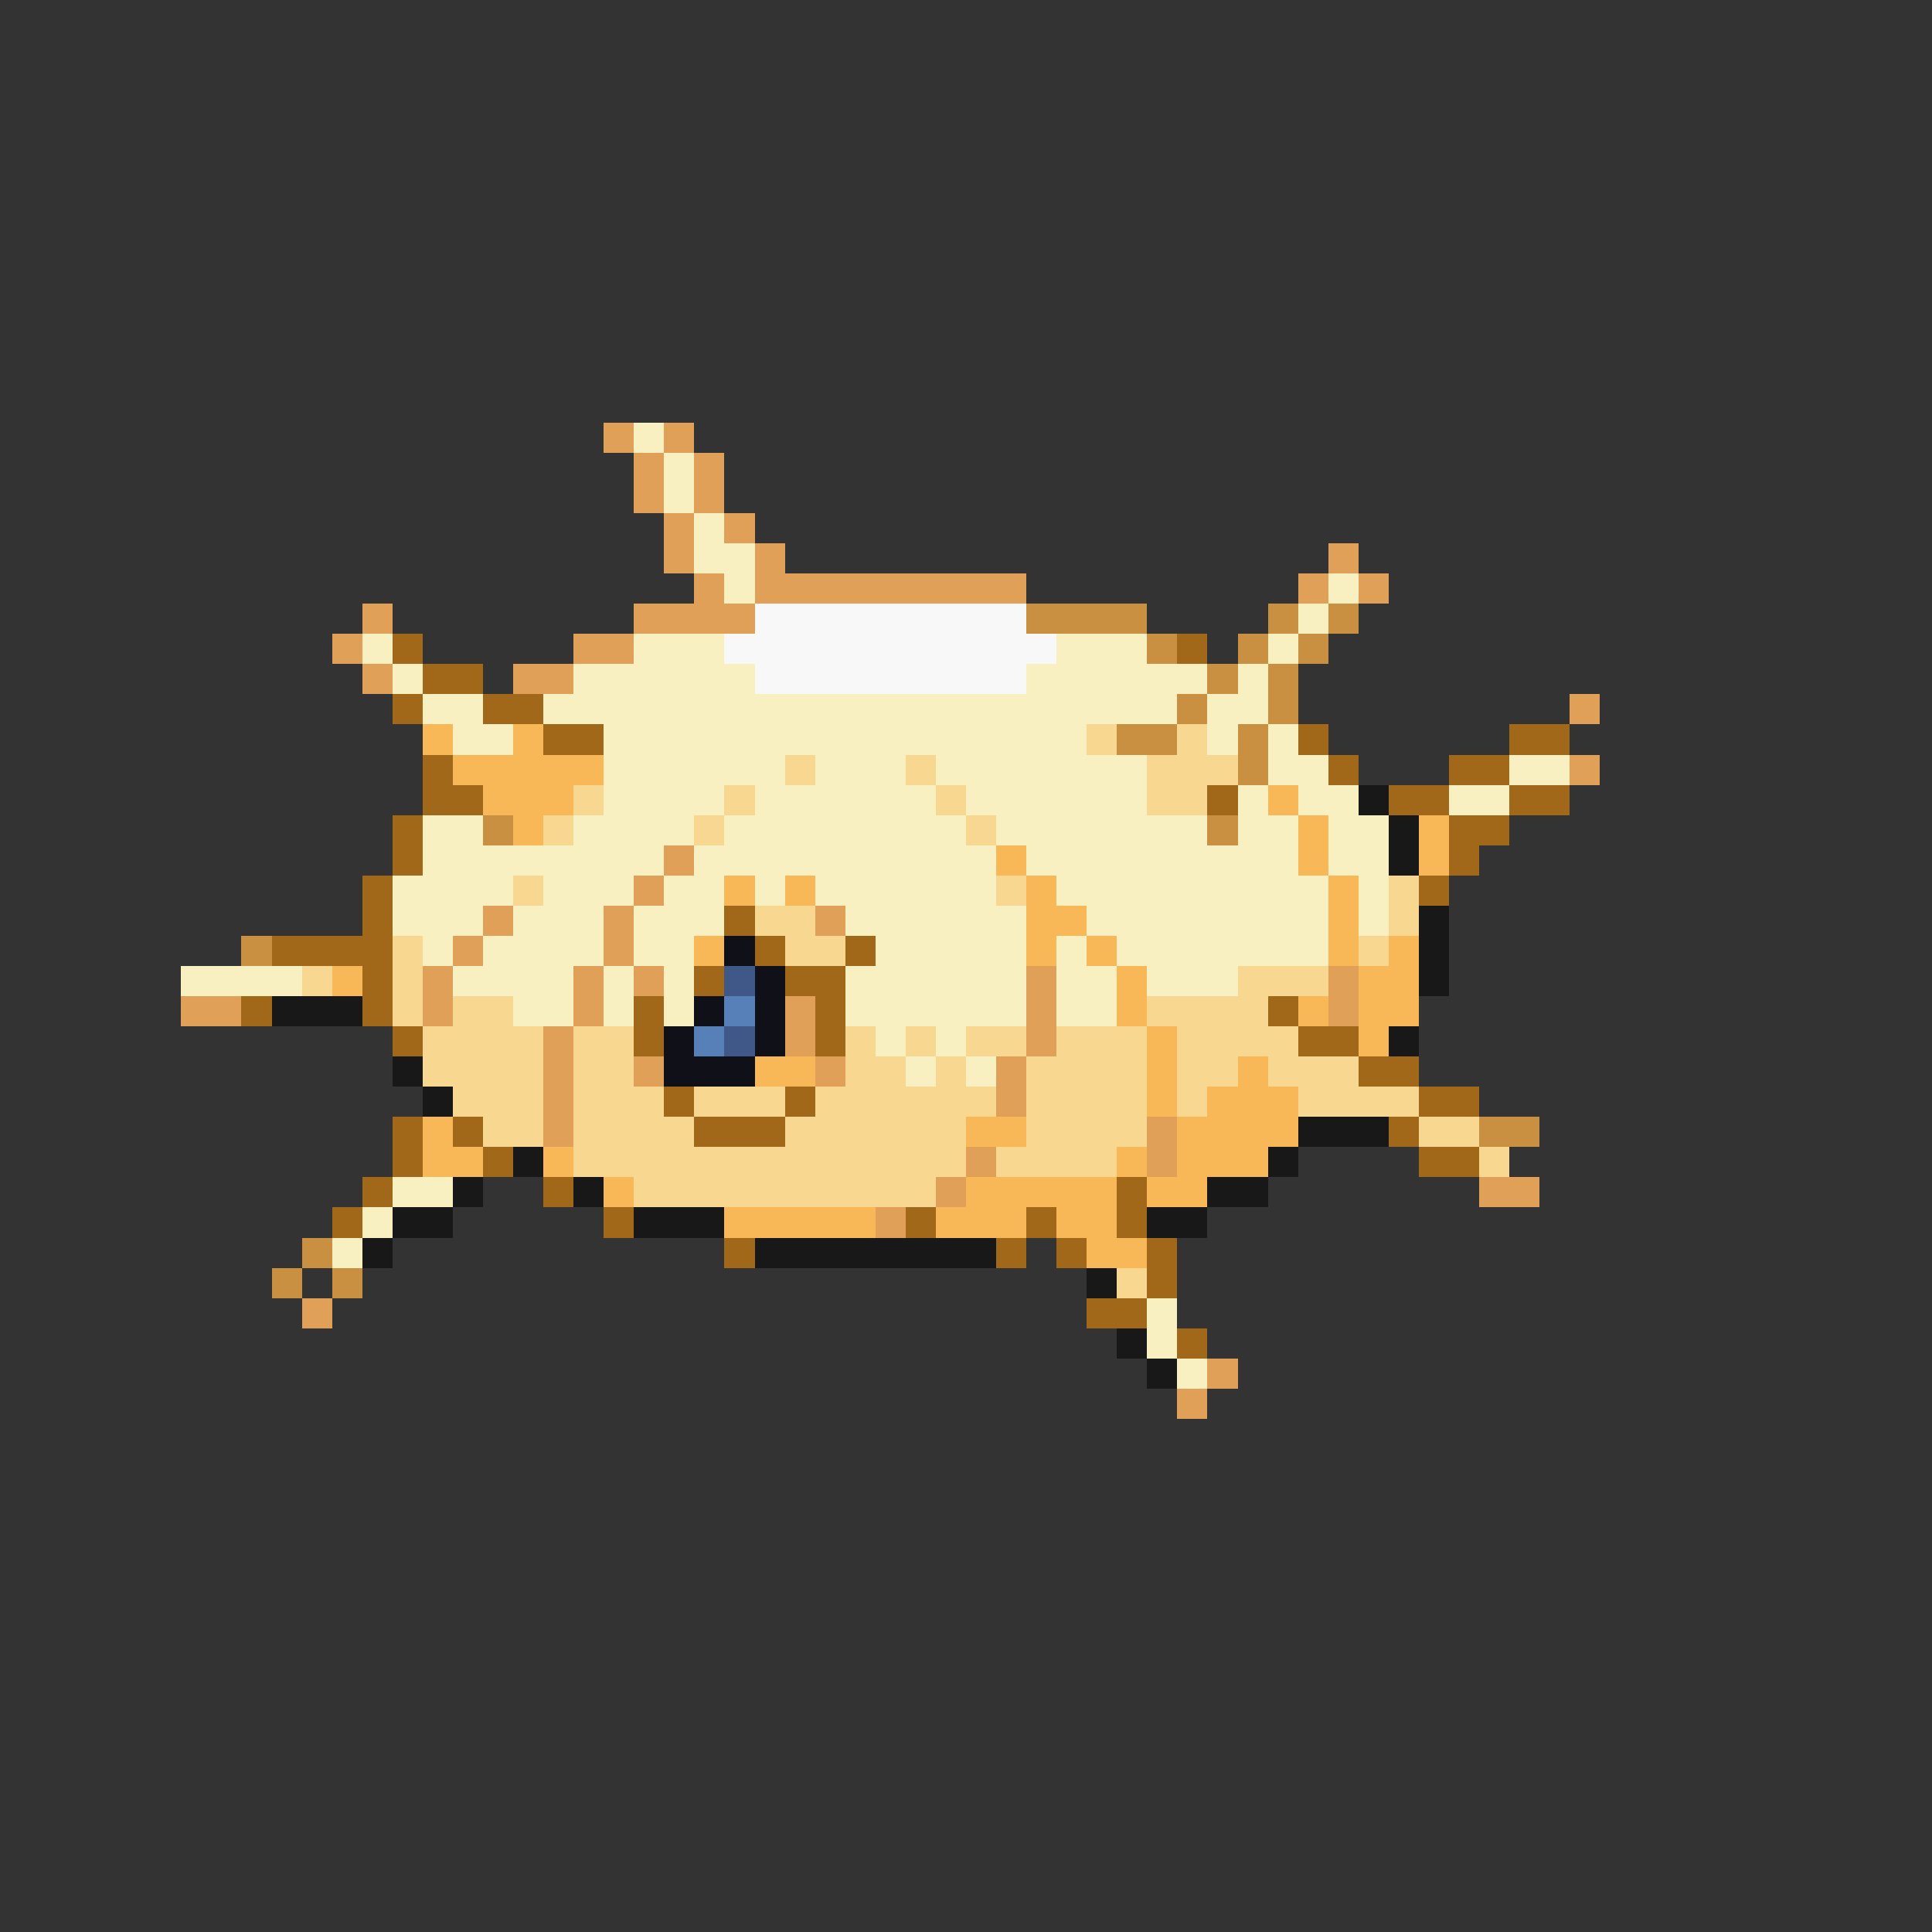 <svg xmlns="http://www.w3.org/2000/svg" viewBox="0 -0.5 64 64" shape-rendering="crispEdges">
<rect x="0" y="-0.5" width="64" height="64" fill="#333333" stroke="none"/>
<path stroke="#e0a058" d="M20 14h1M22 14h1M21 15h1M23 15h1M21 16h1M23 16h1M22 17h1M24 17h1M22 18h1M25 18h1M44 18h1M23 19h1M25 19h9M43 19h1M45 19h1M12 20h1M21 20h4M11 21h1M19 21h2M12 22h1M17 22h2M52 23h1M52 25h1M22 28h1M21 29h1M16 30h1M20 30h1M27 30h1M15 31h1M20 31h1M14 32h1M19 32h1M21 32h1M34 32h1M44 32h1M6 33h2M14 33h1M19 33h1M26 33h1M34 33h1M44 33h1M18 34h1M26 34h1M34 34h1M18 35h1M21 35h1M27 35h1M33 35h1M18 36h1M33 36h1M18 37h1M38 37h1M32 38h1M38 38h1M31 39h1M49 39h2M29 40h1M10 43h1M40 45h1M39 46h1" />
<path stroke="#f8f0c0" d="M21 14h1M22 15h1M22 16h1M23 17h1M23 18h2M24 19h1M44 19h1M43 20h1M12 21h1M21 21h3M35 21h3M42 21h1M13 22h1M19 22h6M34 22h6M41 22h1M14 23h2M18 23h21M40 23h2M15 24h2M20 24h16M40 24h1M42 24h1M20 25h6M27 25h3M31 25h7M42 25h2M50 25h2M20 26h4M25 26h6M32 26h6M41 26h1M43 26h2M48 26h2M14 27h2M19 27h4M24 27h8M33 27h7M41 27h2M44 27h2M14 28h8M23 28h10M34 28h9M44 28h2M13 29h4M18 29h3M22 29h2M25 29h1M27 29h6M35 29h9M45 29h1M13 30h3M17 30h3M21 30h3M28 30h6M36 30h8M45 30h1M14 31h1M16 31h4M21 31h2M29 31h5M35 31h1M37 31h7M6 32h4M15 32h4M20 32h1M22 32h1M28 32h6M35 32h2M38 32h3M17 33h2M20 33h1M22 33h1M28 33h6M35 33h2M29 34h1M31 34h1M30 35h1M32 35h1M13 39h2M12 40h1M11 41h1M38 43h1M38 44h1M39 45h1" />
<path stroke="#f8f8f8" d="M25 20h9M24 21h11M25 22h9" />
<path stroke="#c89040" d="M34 20h4M42 20h1M44 20h1M38 21h1M41 21h1M43 21h1M40 22h1M42 22h1M39 23h1M42 23h1M37 24h2M41 24h1M41 25h1M16 27h1M40 27h1M8 31h1M49 37h2M10 41h1M9 42h1M11 42h1" />
<path stroke="#a06818" d="M13 21h1M39 21h1M14 22h2M13 23h1M16 23h2M18 24h2M43 24h1M50 24h2M14 25h1M44 25h1M48 25h2M14 26h2M40 26h1M46 26h2M50 26h2M13 27h1M48 27h2M13 28h1M48 28h1M12 29h1M47 29h1M12 30h1M24 30h1M9 31h4M25 31h1M28 31h1M12 32h1M23 32h1M26 32h2M8 33h1M12 33h1M21 33h1M27 33h1M42 33h1M13 34h1M21 34h1M27 34h1M43 34h2M45 35h2M22 36h1M26 36h1M47 36h2M13 37h1M15 37h1M23 37h3M46 37h1M13 38h1M16 38h1M47 38h2M12 39h1M18 39h1M37 39h1M11 40h1M20 40h1M30 40h1M34 40h1M37 40h1M24 41h1M33 41h1M35 41h1M38 41h1M38 42h1M36 43h2M39 44h1" />
<path stroke="#f8b858" d="M14 24h1M17 24h1M15 25h5M16 26h3M42 26h1M17 27h1M43 27h1M47 27h1M33 28h1M43 28h1M47 28h1M24 29h1M26 29h1M34 29h1M44 29h1M34 30h2M44 30h1M23 31h1M34 31h1M36 31h1M44 31h1M46 31h1M11 32h1M37 32h1M45 32h2M37 33h1M43 33h1M45 33h2M38 34h1M45 34h1M25 35h2M38 35h1M41 35h1M38 36h1M40 36h3M14 37h1M32 37h2M39 37h4M14 38h2M18 38h1M37 38h1M39 38h3M20 39h1M32 39h5M38 39h2M24 40h5M31 40h3M35 40h2M36 41h2" />
<path stroke="#f8d890" d="M36 24h1M39 24h1M26 25h1M30 25h1M38 25h3M19 26h1M24 26h1M31 26h1M38 26h2M18 27h1M23 27h1M32 27h1M17 29h1M33 29h1M46 29h1M25 30h2M46 30h1M13 31h1M26 31h2M45 31h1M10 32h1M13 32h1M41 32h3M13 33h1M15 33h2M38 33h4M14 34h4M19 34h2M28 34h1M30 34h1M32 34h2M35 34h3M39 34h4M14 35h4M19 35h2M28 35h2M31 35h1M34 35h4M39 35h2M42 35h3M15 36h3M19 36h3M23 36h3M27 36h6M34 36h4M39 36h1M43 36h4M16 37h2M19 37h4M26 37h6M34 37h4M47 37h2M19 38h13M33 38h4M49 38h1M21 39h10M37 42h1" />
<path stroke="#181818" d="M45 26h1M46 27h1M46 28h1M47 30h1M47 31h1M47 32h1M9 33h3M46 34h1M13 35h1M14 36h1M43 37h3M17 38h1M42 38h1M15 39h1M19 39h1M40 39h2M13 40h2M21 40h3M38 40h2M12 41h1M25 41h8M36 42h1M37 44h1M38 45h1" />
<path stroke="#101018" d="M24 31h1M25 32h1M23 33h1M25 33h1M22 34h1M25 34h1M22 35h3" />
<path stroke="#405888" d="M24 32h1M24 34h1" />
<path stroke="#5880b8" d="M24 33h1M23 34h1" />
</svg>